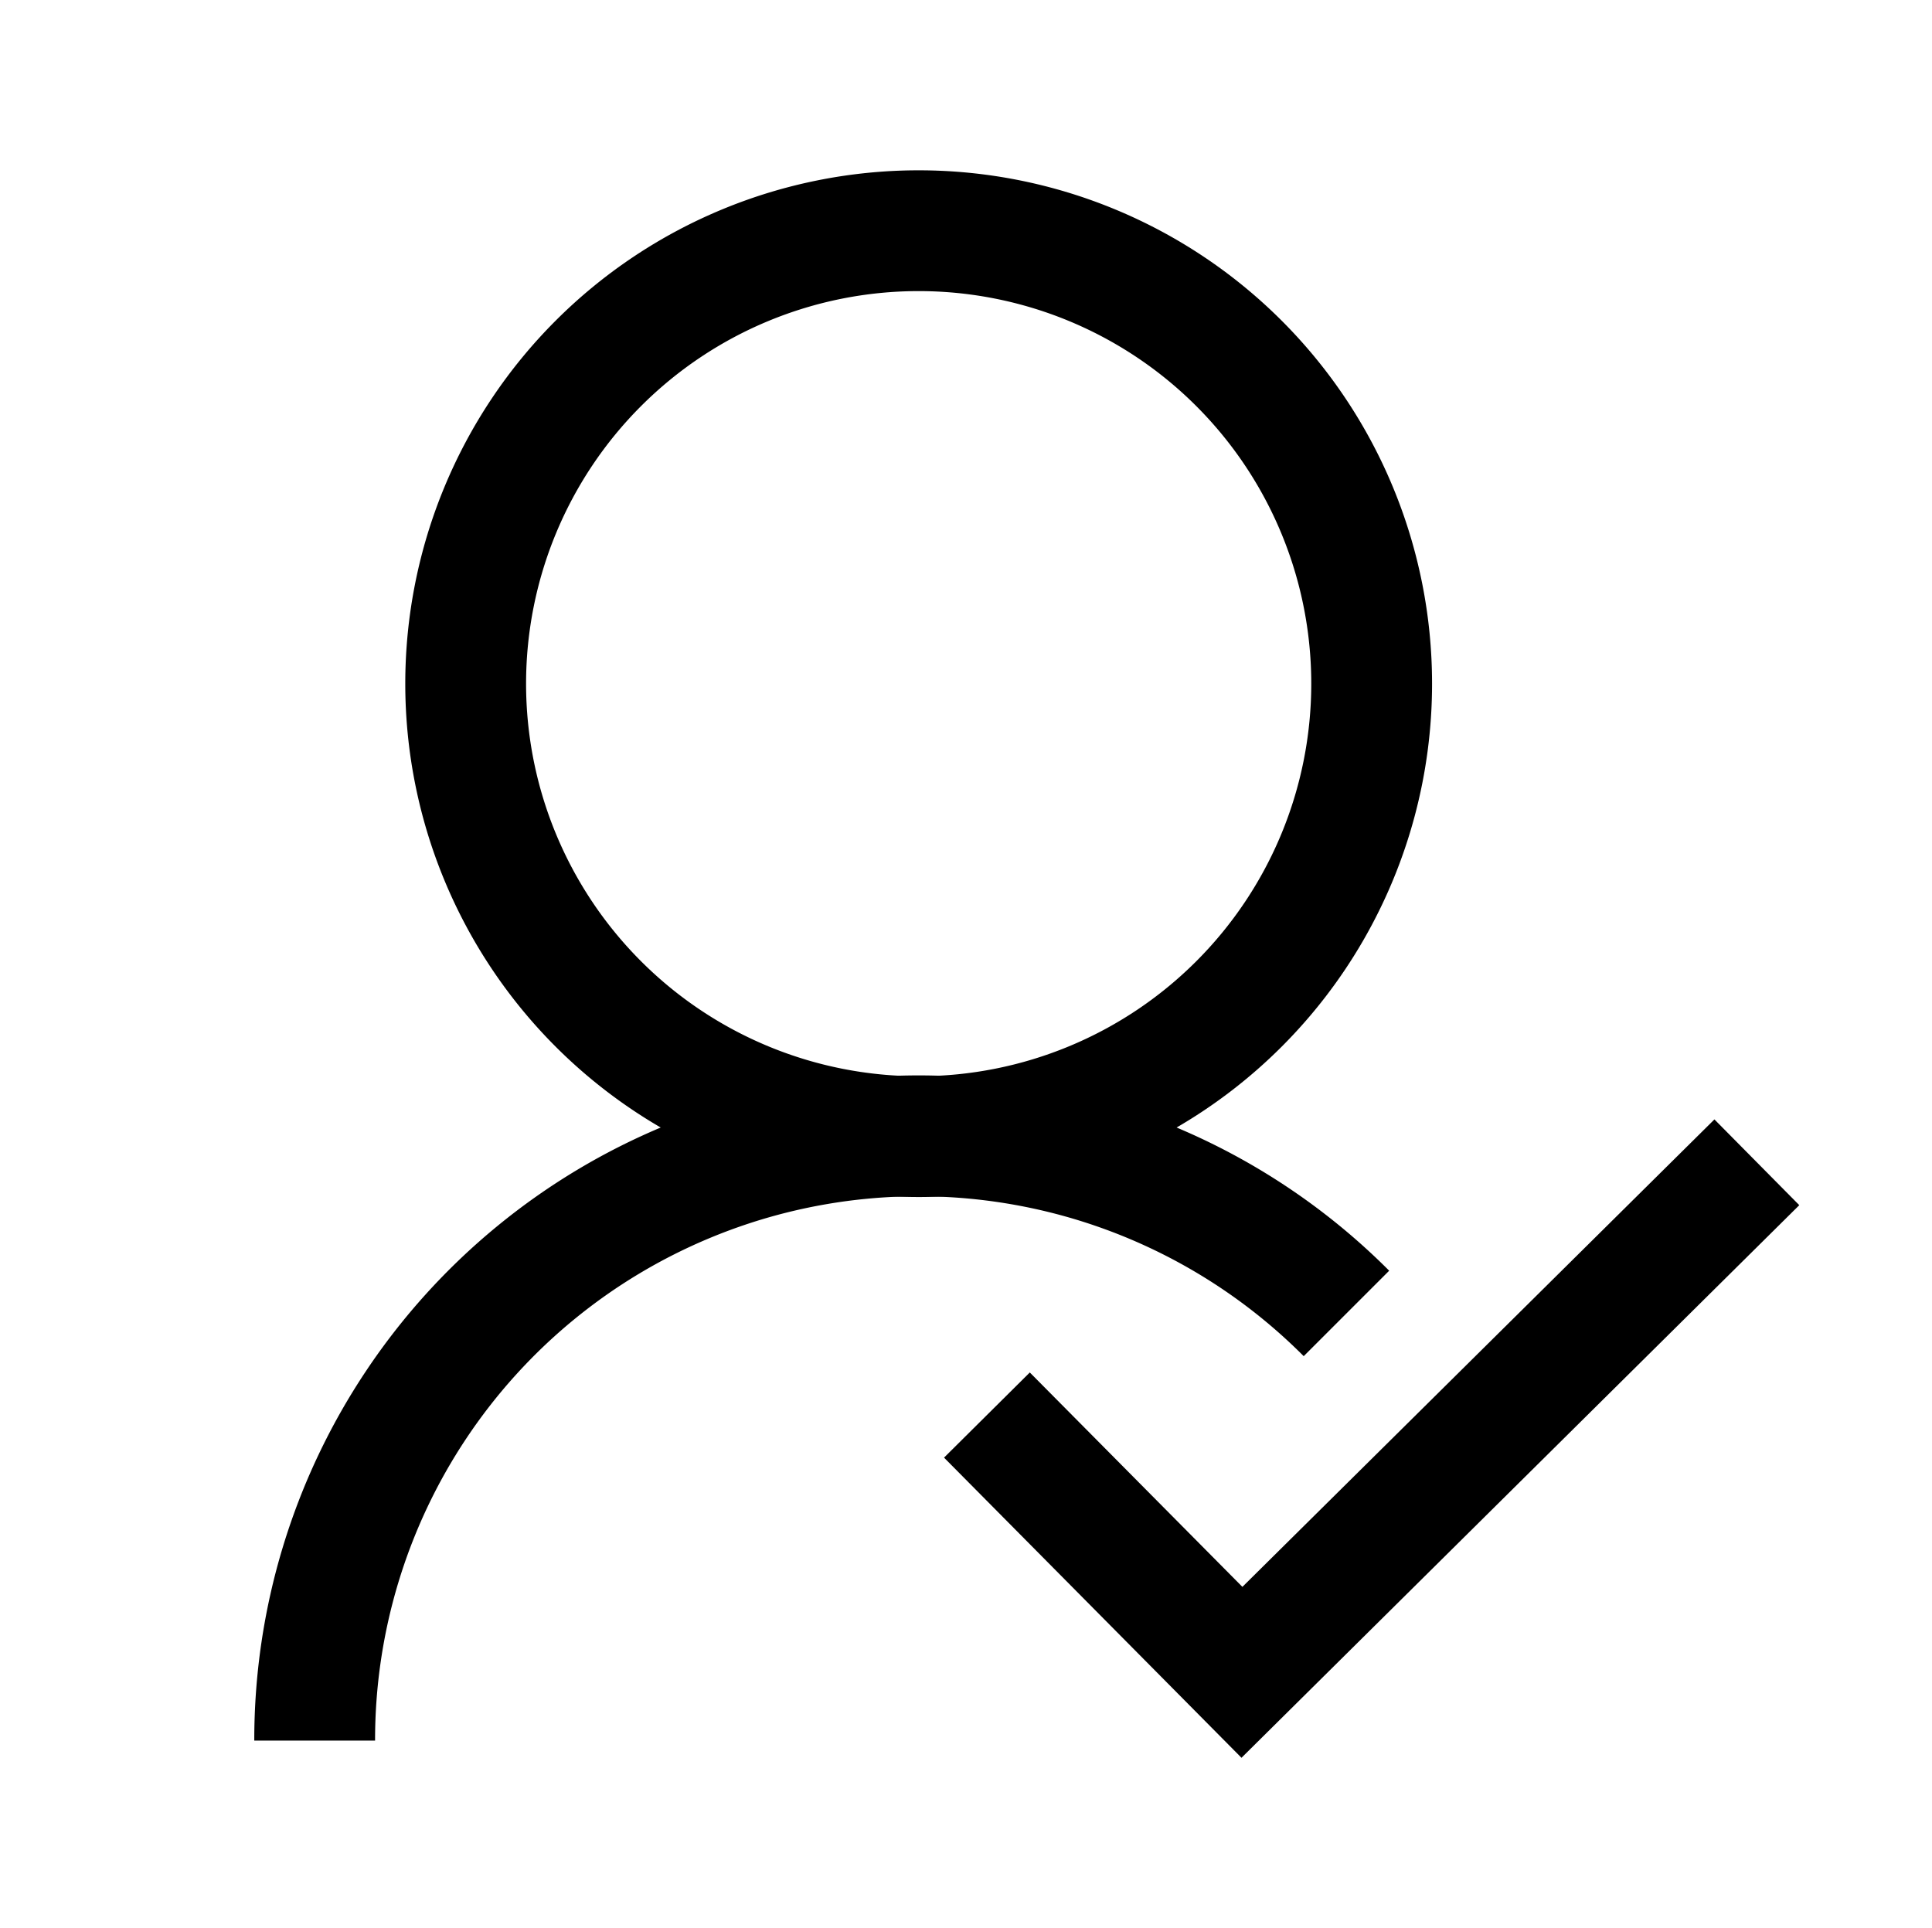 <svg class="icon" viewBox="0 0 1026 1024" xmlns="http://www.w3.org/2000/svg" width="128.25" height="128"><defs><style/></defs><path d="M487.863 635.73a272.639 272.639 0 11272.64-272.639 272.639 272.639 0 01-272.64 272.639zm0-481.128a208.489 208.489 0 10208.49 208.489 208.489 208.489 0 00-208.49-208.489z"/><path d="M199.187 924.407h-64.15a352.827 352.827 0 01602.692-249.545l-45.386 45.386a288.677 288.677 0 00-493.156 204.159z"/><path d="M659.305 933.548l-157.97-159.414 45.547-45.226 112.904 113.867 250.668-248.262 45.065 45.547-296.214 293.488z"/></svg>